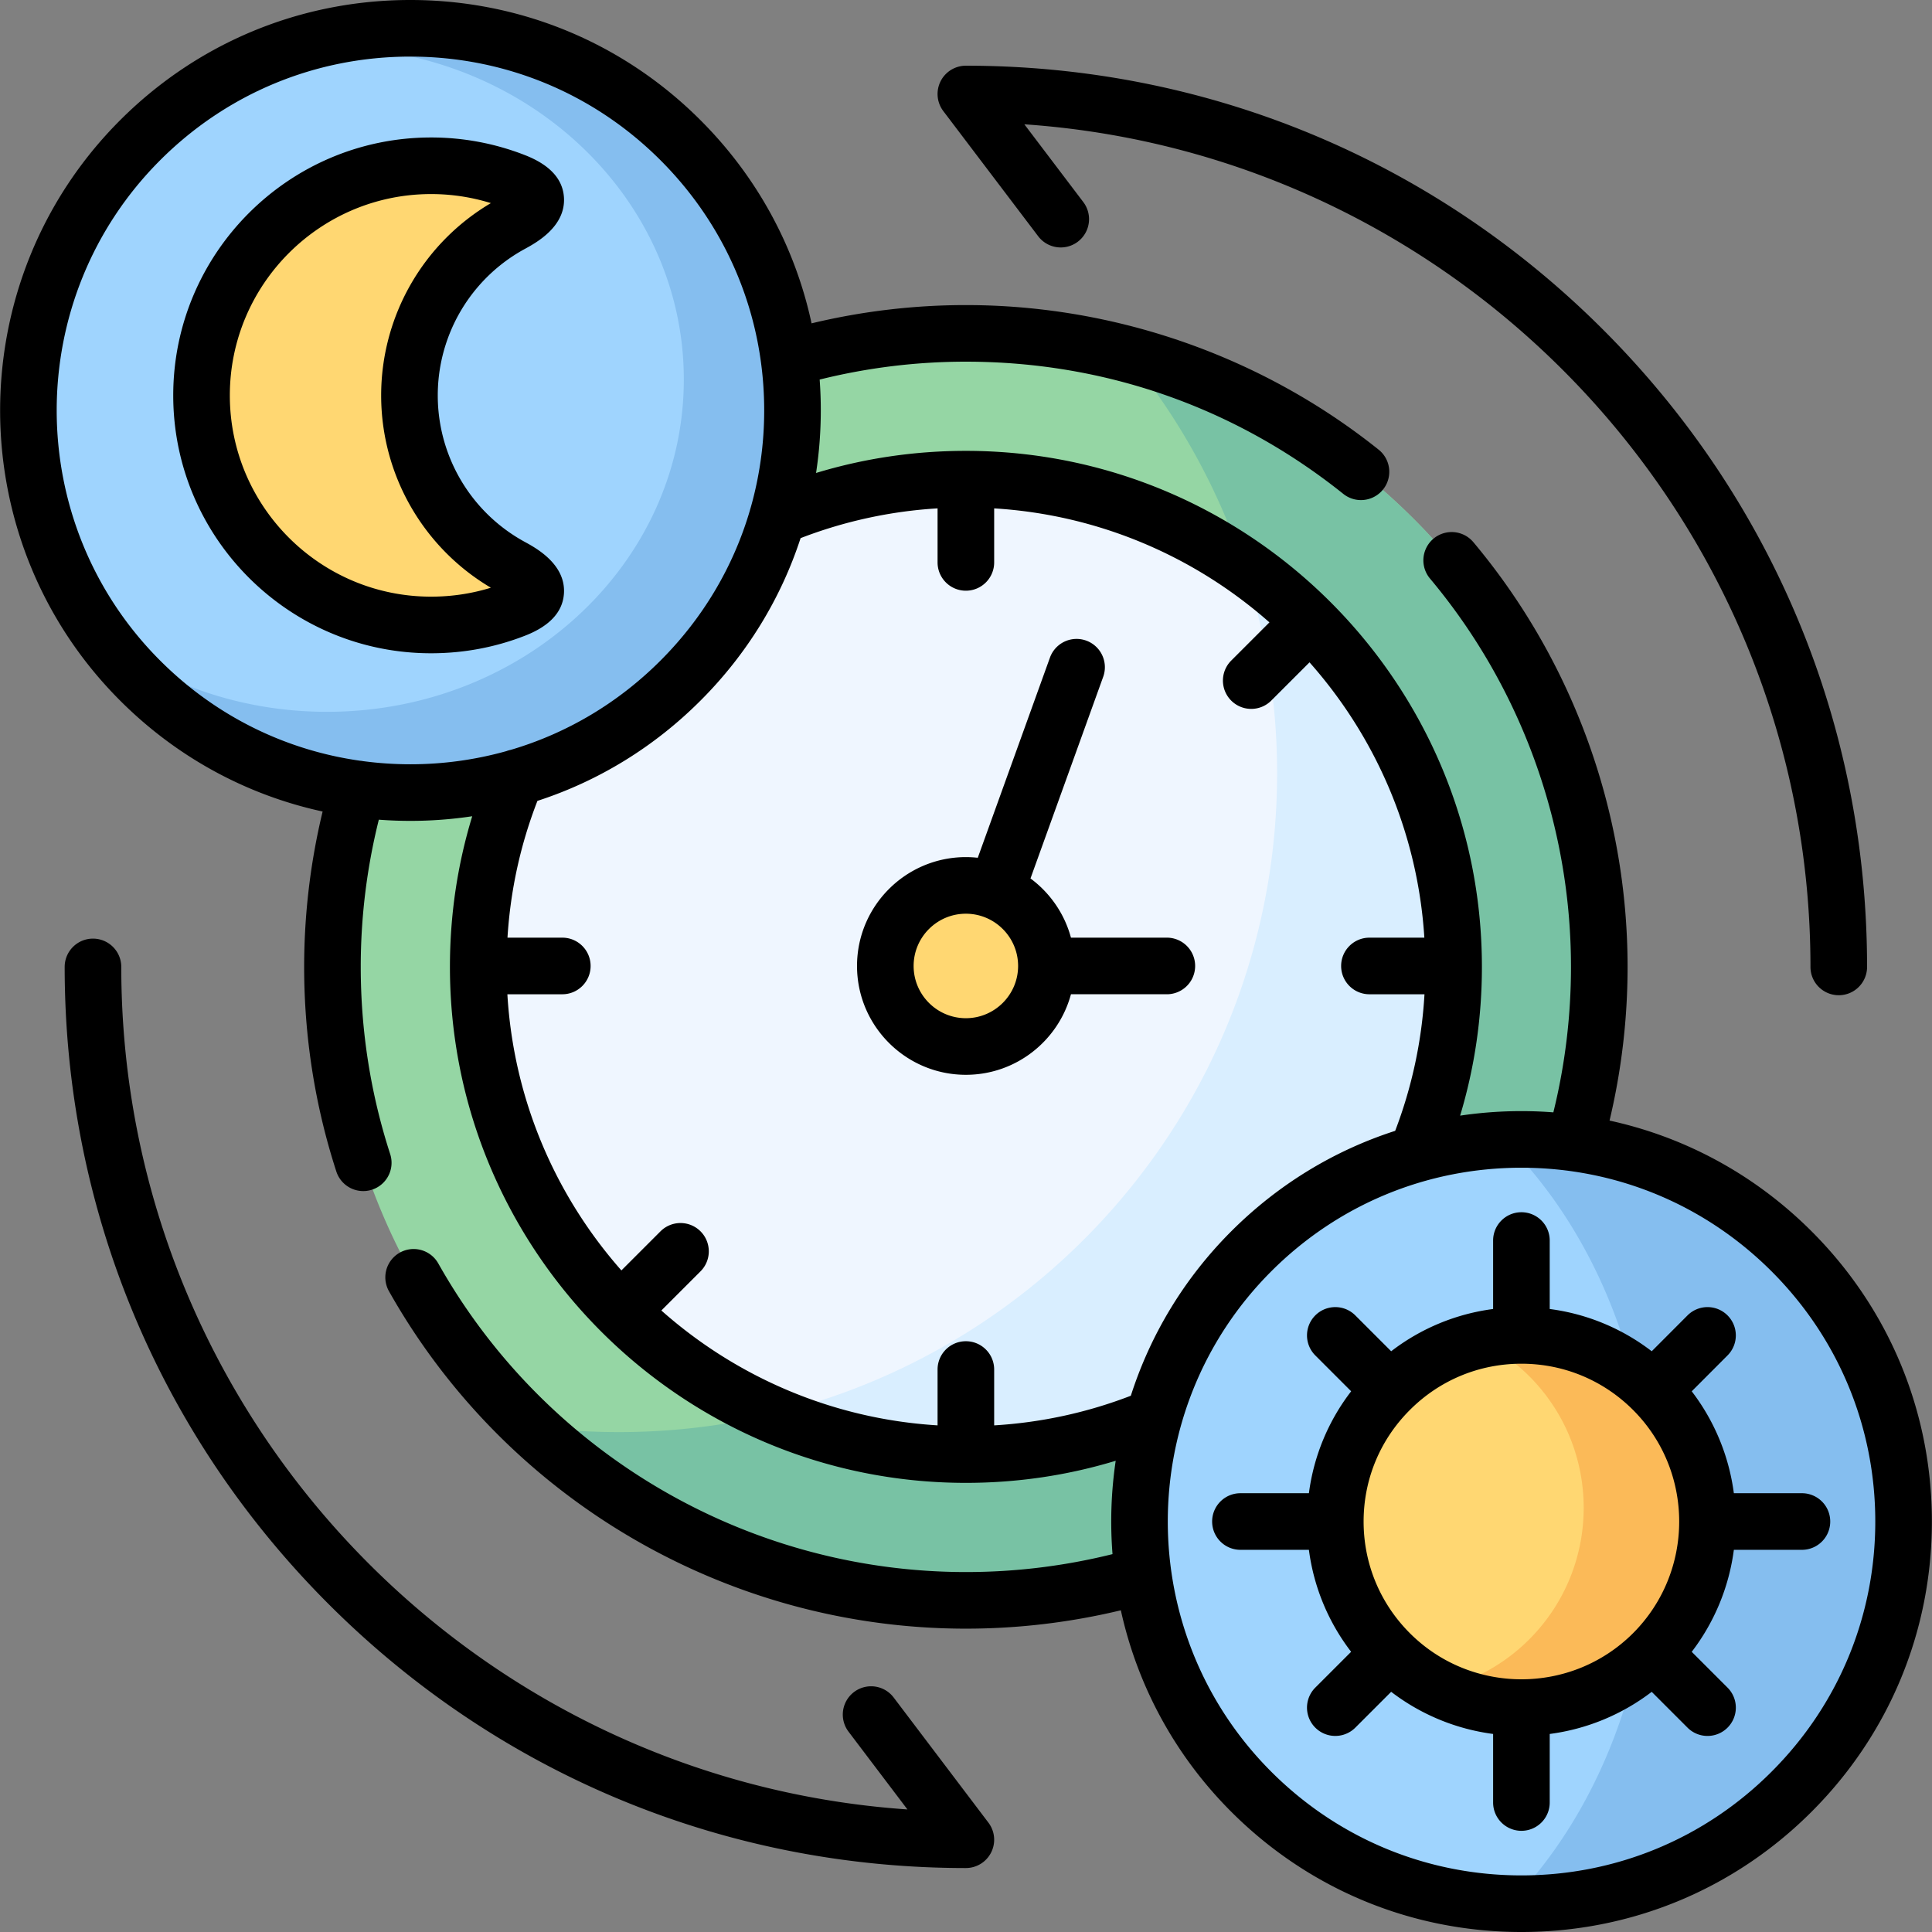 <svg xmlns="http://www.w3.org/2000/svg" width="512" height="512"><rect width="100%" height="100%" fill="#808080" stroke="none"/><path fill="#95d6a4" fill-rule="evenodd" d="M375.356 305.85c13.124 8.504 27.126 15.108 41.894-2.92 4.28-14.825 6.576-30.5 6.576-46.686 0-92.72-75.144-167.894-167.861-167.894-16.27 0-32.002 2.324-46.883 6.661-8.163 11.905-14.513 25.143-3.061 41.981zM136.829 206.1c-12.557-10.006-26.248-16.809-42.008 2.976a168.2 168.2 0 0 0-6.718 47.168c0 92.692 75.144 167.866 167.861 167.866 16.299 0 32.059-2.324 46.968-6.661 12.302-9.071 14.371-22.96 2.835-41.924z" clip-rule="evenodd"/><path fill="#eff6ff" fill-rule="evenodd" d="M385.22 256.244c0-71.376-57.881-129.258-129.255-129.258-17.716 0-34.581 3.572-49.945 10.006-29.876 7.172-61.481 39.826-69.191 69.108-6.519 15.42-10.091 32.343-10.091 50.144 0 71.376 57.853 129.23 129.227 129.23 17.659 0 34.468-3.543 49.803-9.949 29.904-23.669 52.666-51.93 69.588-69.675 6.349-15.278 9.864-32.031 9.864-49.606" clip-rule="evenodd"/><path fill="#d9eeff" fill-rule="evenodd" d="M336.04 175.912a174.6 174.6 0 0 1 2.409 28.998c0 19.304-3.146 37.87-8.929 55.247-10.828 32.57-31.01 60.859-57.314 81.722-19.615 15.534-42.631 26.957-67.745 32.938 15.788 6.86 33.192 10.658 51.504 10.658 17.659 0 34.468-3.543 49.803-9.949 29.904-23.669 52.666-51.93 69.588-69.675 6.349-15.279 9.864-32.031 9.864-49.606 0-43.993-21.996-82.856-55.557-106.213a174 174 0 0 1 6.377 25.88" clip-rule="evenodd"/><path fill="#78c2a4" fill-rule="evenodd" d="M329.663 150.032c33.561 23.357 55.557 62.22 55.557 106.213 0 17.575-3.515 34.327-9.864 49.606 13.634-3.912 27.92-4.876 41.894-2.92 4.28-14.825 6.576-30.5 6.576-46.686 0-77.98-53.148-143.545-125.23-162.423a174.7 174.7 0 0 1 31.067 56.21M305.768 375.525c-15.335 6.406-32.144 9.949-49.803 9.949-18.311 0-35.715-3.798-51.504-10.658-12.982 3.09-26.56 4.705-40.477 4.705-8.022 0-15.902-.539-23.64-1.587 30.103 28.601 70.807 46.176 115.621 46.176 16.299 0 32.059-2.324 46.968-6.661a101.8 101.8 0 0 1 2.835-41.924" clip-rule="evenodd"/><path fill="#ffd772" fill-rule="evenodd" d="M255.965 277.334c11.792 0 21.344-9.553 21.344-21.345s-9.552-21.345-21.344-21.345-21.344 9.553-21.344 21.345 9.552 21.345 21.344 21.345" clip-rule="evenodd"/><path fill="#9fd4fe" fill-rule="evenodd" d="M37.139 37.157c-39.542 39.543-39.542 103.662 0 143.205 16.214 16.242 36.594 25.795 57.683 28.715a102.2 102.2 0 0 0 42.008-2.976c15.93-4.592 30.953-13.153 43.51-25.738 12.529-12.501 21.089-27.496 25.681-43.37a102.1 102.1 0 0 0 3.061-41.981c-2.891-21.175-12.472-41.584-28.742-57.854C140.798-2.386 76.68-2.386 37.139 37.157" clip-rule="evenodd"/><path fill="#ffd772" fill-rule="evenodd" d="M53.409 104.791c0 33.59 27.24 60.831 60.829 60.831 7.88 0 15.392-1.474 22.308-4.195 8.957-3.543 5.556-7.625-1.049-11.225-16.072-8.759-26.985-25.823-26.985-45.411 0-19.616 10.913-36.652 26.985-45.411 6.604-3.6 10.006-7.682 1.049-11.225a60.8 60.8 0 0 0-22.308-4.224c-33.589.001-60.829 27.242-60.829 60.86" clip-rule="evenodd"/><path fill="#85beef" fill-rule="evenodd" d="M86.658 12.496c52.212 0 94.56 39.429 94.56 88.071s-42.348 88.071-94.56 88.071c-22.336 0-42.887-7.2-59.072-19.275a105 105 0 0 0 9.552 10.998c16.214 16.242 36.594 25.795 57.683 28.715a102.2 102.2 0 0 0 42.008-2.976c15.93-4.592 30.953-13.153 43.51-25.738 12.529-12.501 21.089-27.496 25.681-43.37a102.1 102.1 0 0 0 3.061-41.981c-2.891-21.175-12.472-41.584-28.742-57.854C151.966 8.783 110.95.761 75.433 13.12a98 98 0 0 1 11.225-.624" clip-rule="evenodd"/><path fill="#9fd4fe" fill-rule="evenodd" d="M331.59 331.617c-12.67 12.671-21.259 27.836-25.823 43.908a101.8 101.8 0 0 0-2.835 41.924c2.948 20.976 12.5 41.244 28.657 57.373 19.728 19.757 45.579 29.622 71.459 29.678h.283c25.879-.057 51.73-9.921 71.459-29.678 19.757-19.729 29.649-45.609 29.678-71.489v-.227c-.028-25.88-9.921-51.76-29.678-71.489-16.185-16.186-36.48-25.767-57.541-28.686-13.974-1.956-28.26-.992-41.894 2.92-16.043 4.563-31.151 13.152-43.765 25.766" clip-rule="evenodd"/><path fill="#85beef" fill-rule="evenodd" d="M408.236 313.164c11.565 14.712 19.757 32.088 24.547 50.598a54 54 0 0 1 5.301 4.592c9.609 9.638 14.428 22.252 14.428 34.866s-4.819 25.256-14.428 34.894c-1.502 1.474-3.061 2.863-4.705 4.11-4.677 19.389-13.067 37.644-25.142 53.007a111 111 0 0 1-8.078 9.213c.964.028 1.927.057 2.891.057h.283c25.879-.057 51.73-9.921 71.459-29.678 19.757-19.729 29.649-45.609 29.678-71.489v-.227c-.028-25.88-9.921-51.76-29.678-71.489-16.185-16.186-36.48-25.767-57.541-28.686a100.7 100.7 0 0 0-18.935-.85 117 117 0 0 1 8.815 9.694c.368.452.737.906 1.105 1.388" clip-rule="evenodd"/><path fill="#ffd772" fill-rule="evenodd" d="M452.512 403.219c0-12.614-4.819-25.228-14.428-34.866-9.637-9.638-22.279-14.457-34.893-14.457s-25.227 4.819-34.865 14.457c-9.637 9.638-14.456 22.252-14.456 34.866s4.819 25.256 14.456 34.894c9.637 9.609 22.251 14.428 34.865 14.428s25.256-4.819 34.893-14.428c9.609-9.637 14.428-22.28 14.428-34.894" clip-rule="evenodd"/><path fill="#fbba58" fill-rule="evenodd" d="M405.26 364.697c19.246 19.275 19.246 50.484 0 69.76-6.746 6.746-14.966 11.112-23.612 13.153a49.4 49.4 0 0 0 21.542 4.932c12.614 0 25.256-4.819 34.893-14.428 9.609-9.638 14.428-22.28 14.428-34.894s-4.819-25.228-14.428-34.866c-9.637-9.638-22.279-14.457-34.893-14.457-3.77 0-7.568.425-11.281 1.304 4.819 2.324 9.326 5.499 13.351 9.496" clip-rule="evenodd"/><path d="M275.131 62.608a7.5 7.5 0 1 0 11.953-9.063l-15.619-20.603c116.212 7.991 208.327 105.092 208.327 223.302 0 4.143 3.357 7.5 7.5 7.5s7.5-3.357 7.5-7.5c0-63.791-24.843-123.767-69.953-168.878-45.11-45.112-105.083-69.955-168.874-69.955a7.5 7.5 0 0 0-5.977 12.031zM236.83 449.856a7.5 7.5 0 1 0-11.959 9.055l15.606 20.608c-116.222-7.98-208.338-105.073-208.338-223.274 0-4.143-3.357-7.5-7.5-7.5s-7.5 3.357-7.5 7.5c0 63.79 24.843 123.761 69.953 168.865 45.108 45.101 105.081 69.94 168.873 69.94a7.501 7.501 0 0 0 5.98-12.027zM139.304 168.401c6.438-2.546 9.853-6.301 10.15-11.161.473-7.714-7.402-12.007-10.368-13.624a44.2 44.2 0 0 1 .001-77.65c2.965-1.616 10.84-5.909 10.367-13.623-.298-4.859-3.713-8.615-10.163-11.166a68.2 68.2 0 0 0-25.054-4.744c-37.676 0-68.328 30.666-68.328 68.36 0 37.678 30.652 68.33 68.328 68.33 8.673-.001 17.102-1.588 25.067-4.722m-78.395-63.61c0-29.423 23.923-53.36 53.328-53.36a53.3 53.3 0 0 1 15.85 2.396 59.19 59.19 0 0 0-29.075 50.963 59.19 59.19 0 0 0 29.072 50.96c-5.089 1.574-10.402 2.37-15.847 2.37-29.405.002-53.328-23.922-53.328-53.329M309.226 248.489h-25.412c-1.717-6.368-5.56-11.87-10.723-15.693l19.268-53.433a7.5 7.5 0 0 0-14.112-5.088l-19.128 53.045a29 29 0 0 0-3.154-.176c-15.904 0-28.844 12.939-28.844 28.845s12.939 28.845 28.844 28.845c13.31 0 24.539-9.065 27.849-21.345h25.412a7.5 7.5 0 0 0 0-15m-53.261 21.345c-7.634 0-13.844-6.211-13.844-13.845s6.21-13.845 13.844-13.845 13.844 6.211 13.844 13.845-6.21 13.845-13.844 13.845M477.654 395.719h-18.165a56.5 56.5 0 0 0-11.164-27.01l9.495-9.515a7.5 7.5 0 0 0-.011-10.606 7.497 7.497 0 0 0-10.606.011l-9.48 9.499a56.23 56.23 0 0 0-27.032-11.199v-18.145c0-4.143-3.357-7.5-7.5-7.5s-7.5 3.357-7.5 7.5V346.9a56.16 56.16 0 0 0-27.014 11.199l-9.504-9.505a7.5 7.5 0 0 0-10.606-.001 7.5 7.5 0 0 0-.001 10.606l9.506 9.506a56.17 56.17 0 0 0-11.199 27.013h-18.145c-4.143 0-7.5 3.357-7.5 7.5s3.357 7.5 7.5 7.5h18.144a56.24 56.24 0 0 0 11.19 27.023l-9.496 9.496a7.5 7.5 0 1 0 10.608 10.607l9.499-9.498a56.5 56.5 0 0 0 27.019 11.171v18.166c0 4.143 3.357 7.5 7.5 7.5s7.5-3.357 7.5-7.5v-18.165a56.6 56.6 0 0 0 27.028-11.163l9.488 9.489a7.48 7.48 0 0 0 5.304 2.197 7.498 7.498 0 0 0 5.304-12.802l-9.489-9.49a56.6 56.6 0 0 0 11.164-27.03h18.164a7.501 7.501 0 0 0-.001-15m-116.285 7.503c0-11.171 4.353-21.67 12.264-29.568 7.892-7.903 18.39-12.257 29.561-12.257 11.174 0 21.681 4.355 29.587 12.261 16.295 16.295 16.295 42.829-.001 59.153-16.32 16.294-42.856 16.294-59.151 0-7.905-7.907-12.26-18.415-12.26-29.589"/><path d="M480.094 326.314c-14.92-14.92-33.413-24.965-53.548-29.349a176 176 0 0 0 4.78-40.721c0-41.156-14.515-81.131-40.869-112.563a7.5 7.5 0 0 0-11.494 9.638c24.094 28.734 37.363 65.287 37.363 102.924 0 13.05-1.576 25.985-4.67 38.542a110.337 110.337 0 0 0-24.707.872c3.832-12.73 5.772-25.934 5.772-39.414 0-75.408-61.348-136.758-136.755-136.758-13.582 0-26.883 1.969-39.701 5.859.828-5.44 1.254-10.98 1.254-16.586q0-4.11-.301-8.168a160.3 160.3 0 0 1 38.748-4.742c36.799 0 71.386 12.115 100.021 35.035a7.47 7.47 0 0 0 4.682 1.645 7.5 7.5 0 0 0 4.691-13.355C334.483 94.46 295.633 80.85 255.965 80.85a175.3 175.3 0 0 0-40.893 4.841c-4.354-20.248-14.429-38.847-29.429-53.837C165.102 11.313 137.79 0 108.739 0S52.376 11.313 31.835 31.854c-42.404 42.406-42.404 111.406-.002 153.81 14.948 14.959 33.484 25.021 53.665 29.395a176 176 0 0 0-4.895 41.185c0 18.513 2.869 36.753 8.528 54.215a7.5 7.5 0 0 0 7.133 5.189 7.5 7.5 0 0 0 7.136-9.814c-5.175-15.966-7.798-32.651-7.798-49.59a161 161 0 0 1 4.791-39.019q4.144.314 8.344.316c5.544 0 11.025-.415 16.407-1.226-3.922 12.844-5.907 26.22-5.907 39.929 0 75.393 61.335 136.73 136.726 136.73 13.606 0 26.91-1.968 39.711-5.855a109.7 109.7 0 0 0-.845 24.74 161 161 0 0 1-38.866 4.751c-57.824 0-111.398-31.338-139.812-81.785a7.5 7.5 0 1 0-13.07 7.361c31.068 55.158 89.65 89.424 152.882 89.424 13.902 0 27.677-1.651 41.074-4.866 4.305 19.576 14.053 38.185 29.246 53.379C346.825 500.679 374.138 512 403.191 512s56.364-11.321 76.906-31.878c20.553-20.54 31.872-47.852 31.872-76.903 0-29.053-11.321-56.366-31.875-76.905M96.218 201.71a7 7 0 0 0-.812-.11c-19.985-2.83-38.438-12.005-52.964-26.542-36.557-36.557-36.557-96.04 0-132.597C60.15 24.752 83.695 15 108.739 15c25.045 0 48.59 9.752 66.299 27.462 17.721 17.708 27.48 41.253 27.48 66.297a94.1 94.1 0 0 1-3.588 25.816 7 7 0 0 0-.195.674c-4.364 14.889-12.413 28.533-23.696 39.808l-.004.003c-11.238 11.247-24.83 19.281-39.661 23.655a7.5 7.5 0 0 0-1.16.336 94.2 94.2 0 0 1-25.473 3.49c-4.226 0-8.405-.284-12.523-.831m167.247 176.03v-14.801c0-4.143-3.357-7.5-7.5-7.5s-7.5 3.357-7.5 7.5v14.797c-27.99-1.71-53.451-12.919-73.197-30.441l10.375-10.376a7.5 7.5 0 0 0-.001-10.606 7.5 7.5 0 0 0-10.606.001l-10.359 10.36c-17.437-19.769-28.567-45.221-30.216-73.184h14.558c4.143 0 7.5-3.357 7.5-7.5s-3.357-7.5-7.5-7.5h-14.531c.776-12.516 3.433-24.666 7.938-36.248 16.118-5.233 30.887-14.237 43.216-26.574 12.296-12.288 21.284-27 26.525-43.057a120.8 120.8 0 0 1 36.299-7.888v14.319c0 4.143 3.357 7.5 7.5 7.5s7.5-3.357 7.5-7.5v-14.316c27.87 1.702 53.234 12.82 72.947 30.209l-10.126 10.126a7.498 7.498 0 0 0 5.304 12.802 7.48 7.48 0 0 0 5.304-2.197l10.14-10.14c17.473 19.692 28.67 45.066 30.433 72.965h-14.554c-4.143 0-7.5 3.357-7.5 7.5s3.357 7.5 7.5 7.5h14.588a120.9 120.9 0 0 1-7.765 36.194c-16.209 5.218-31.061 14.243-43.449 26.63-12.632 12.632-21.499 27.625-26.605 43.57-11.602 4.474-23.743 7.103-36.218 7.855m206.024 91.775-.004.004C451.778 487.24 428.234 497 403.191 497c-25.044 0-48.588-9.76-66.297-27.483-36.557-36.557-36.557-96.039 0-132.597 17.707-17.708 41.252-27.46 66.297-27.46s48.589 9.752 66.298 27.461c17.721 17.708 27.48 41.253 27.48 66.298 0 25.044-9.759 48.589-27.48 66.296"/></svg>